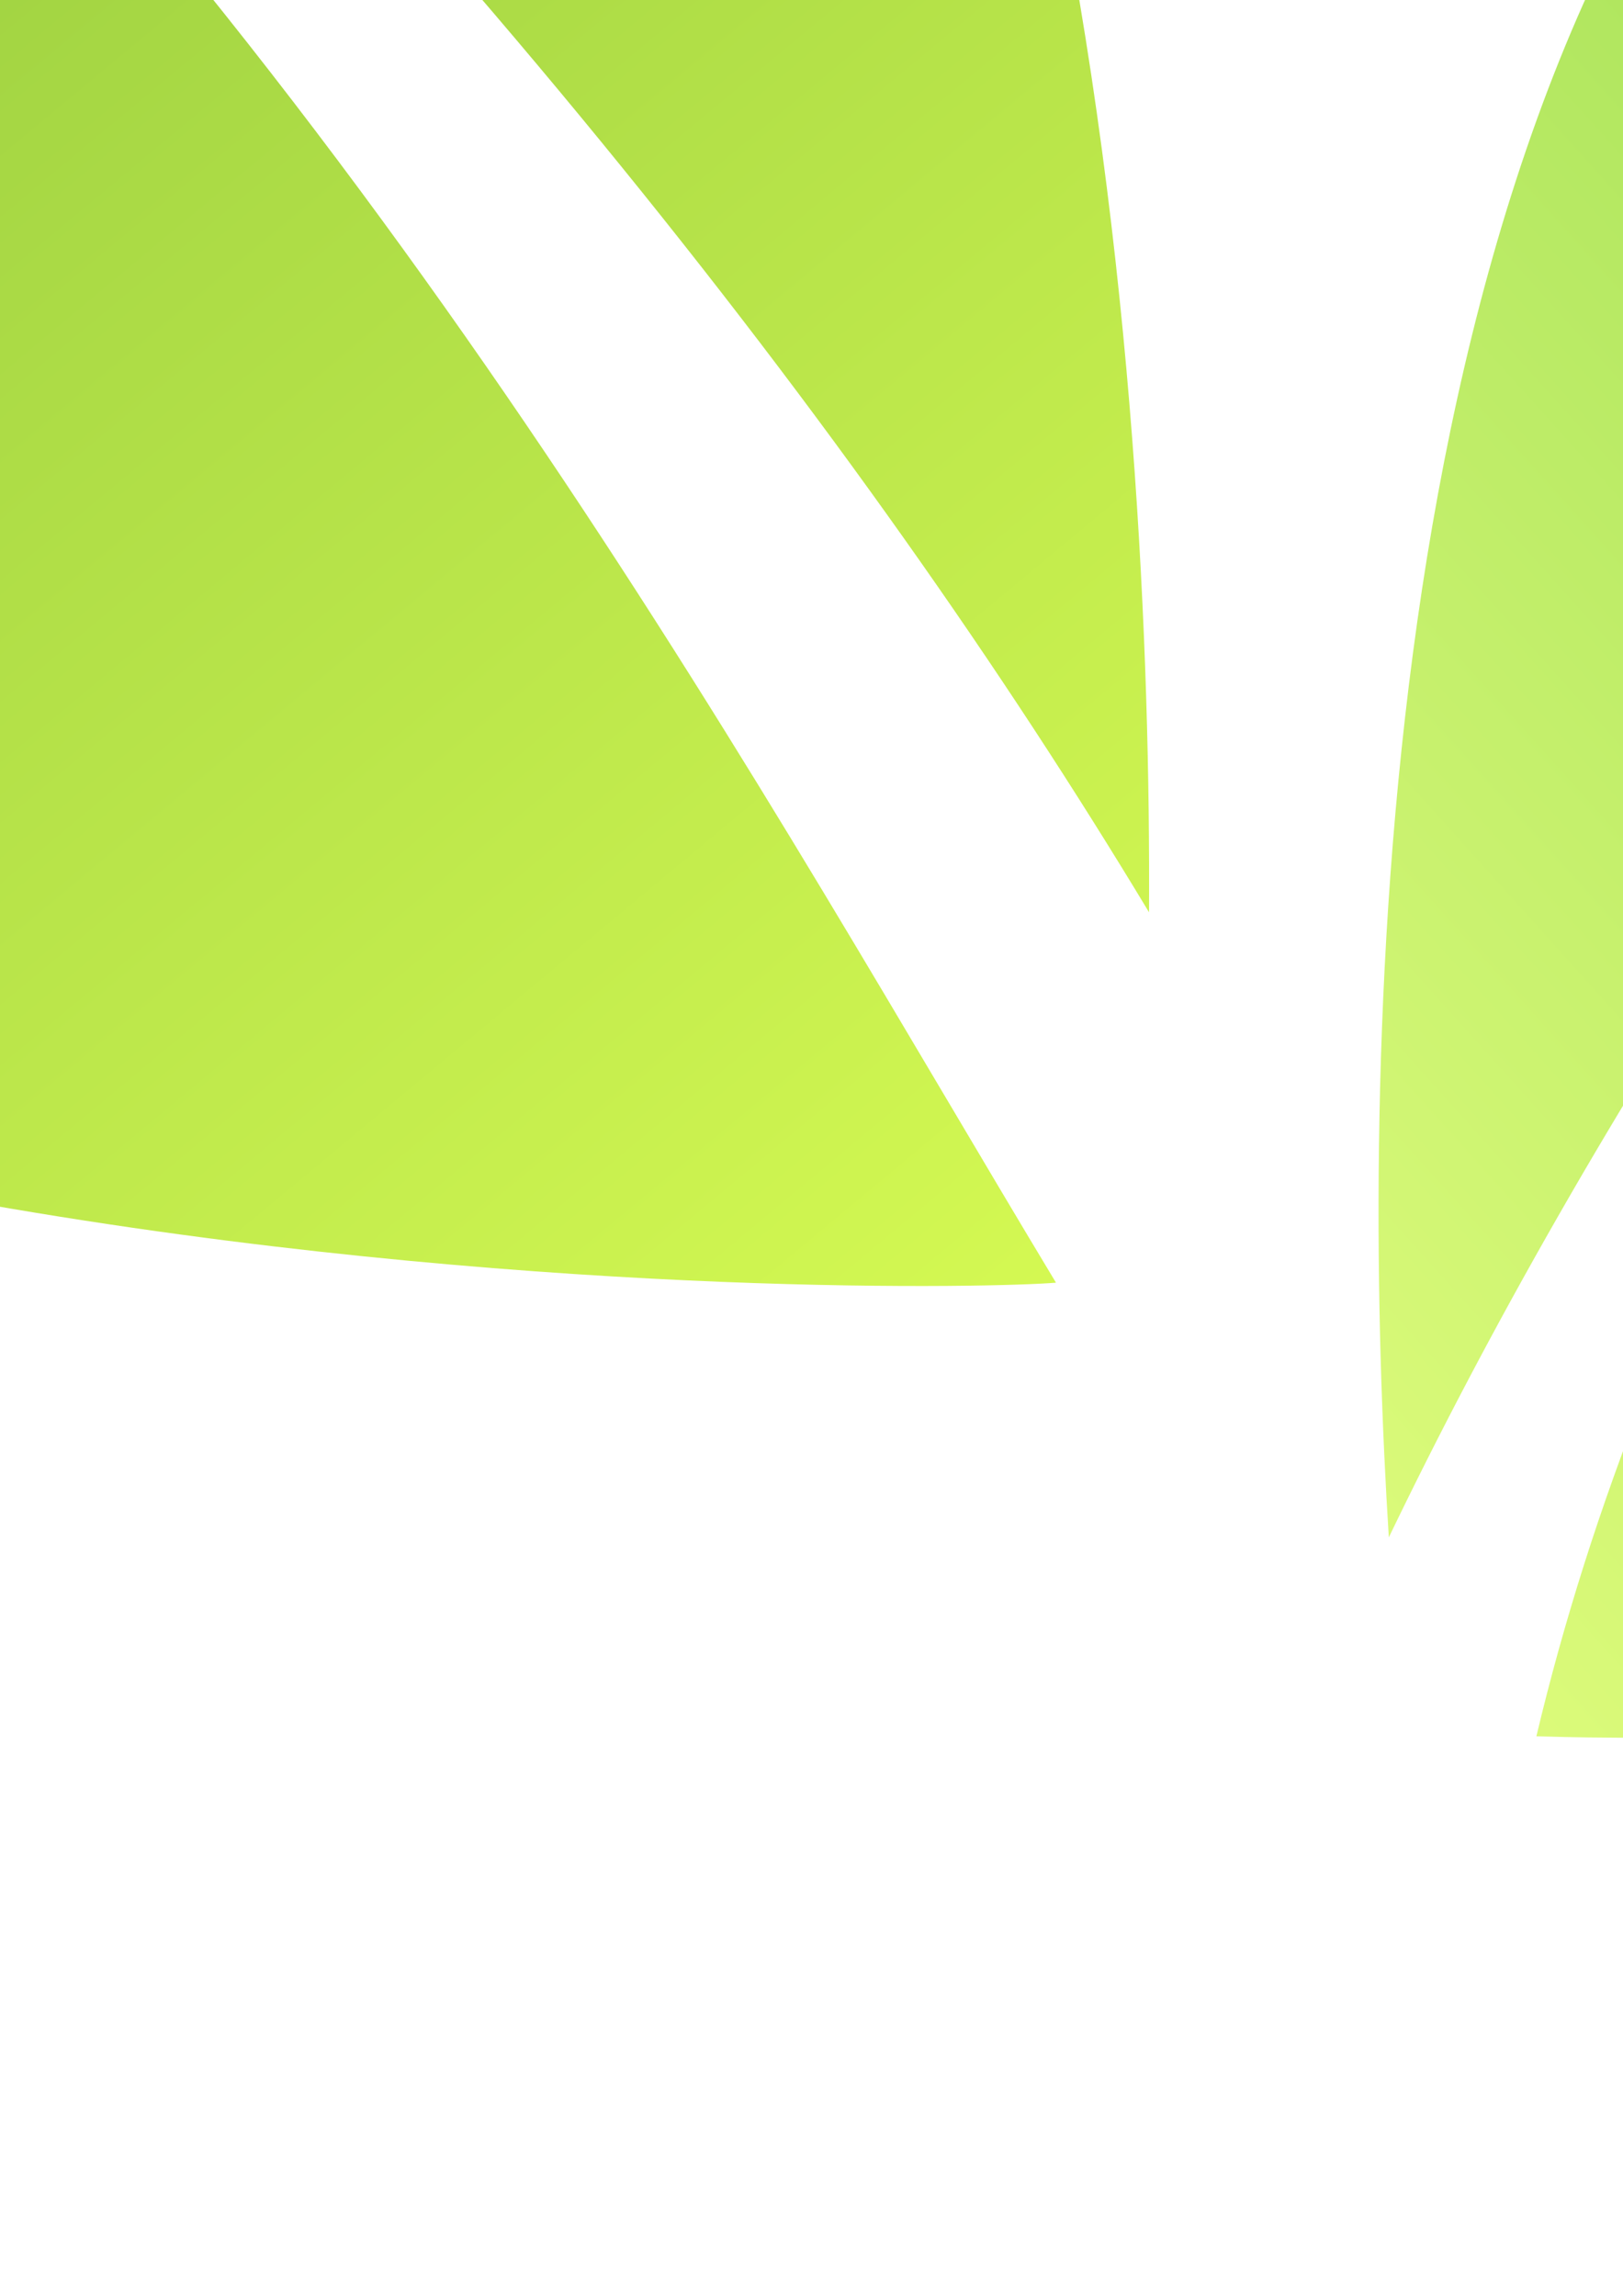 <?xml version="1.0" encoding="UTF-8" standalone="no"?>
<svg
   xmlns:dc="http://purl.org/dc/elements/1.1/"
   xmlns:cc="http://creativecommons.org/ns#"
   xmlns:rdf="http://www.w3.org/1999/02/22-rdf-syntax-ns#"
   xmlns:svg="http://www.w3.org/2000/svg"
   xmlns="http://www.w3.org/2000/svg"
   xmlns:xlink="http://www.w3.org/1999/xlink"
   xmlns:sodipodi="http://sodipodi.sourceforge.net/DTD/sodipodi-0.dtd"
   xmlns:inkscape="http://www.inkscape.org/namespaces/inkscape"
   sodipodi:docname="logo.svg"
   inkscape:version="1.0rc1 (09960d6, 2020-04-09)"
   id="svg8"
   version="1.1"
   viewBox="0 0 210 297"
   height="297mm"
   width="210mm">
  <defs
     id="defs2">
    <linearGradient
       id="linearGradient909"
       inkscape:collect="always">
      <stop
         id="stop905"
         offset="0"
         style="stop-color:#aade87;stop-opacity:1;" />
      <stop
         id="stop907"
         offset="1"
         style="stop-color:#e5ff80;stop-opacity:1" />
    </linearGradient>
    <linearGradient
       id="linearGradient901"
       inkscape:collect="always">
      <stop
         id="stop897"
         offset="0"
         style="stop-color:#71c837;stop-opacity:1;" />
      <stop
         id="stop899"
         offset="1"
         style="stop-color:#e5ff80;stop-opacity:1" />
    </linearGradient>
    <linearGradient
       id="linearGradient893"
       inkscape:collect="always">
      <stop
         id="stop889"
         offset="0"
         style="stop-color:#5aa02c;stop-opacity:1;" />
      <stop
         id="stop891"
         offset="1"
         style="stop-color:#ddff55;stop-opacity:1" />
    </linearGradient>
    <inkscape:path-effect
       only_selected="false"
       apply_with_weight="true"
       apply_no_weight="true"
       helper_size="0"
       steps="2"
       weight="33.333"
       lpeversion="1"
       is_visible="true"
       id="path-effect848"
       effect="bspline" />
    <linearGradient
       gradientUnits="userSpaceOnUse"
       y2="193.913"
       x2="163.498"
       y1="-246.173"
       x1="-202.695"
       id="linearGradient895"
       xlink:href="#linearGradient893"
       inkscape:collect="always" />
    <linearGradient
       gradientUnits="userSpaceOnUse"
       y2="207.031"
       x2="134.095"
       y1="-83.233"
       x1="456.54"
       id="linearGradient903"
       xlink:href="#linearGradient901"
       inkscape:collect="always" />
    <linearGradient
       gradientUnits="userSpaceOnUse"
       y2="-17.223"
       x2="159.906"
       y1="-216.222"
       x1="248.519"
       id="linearGradient911"
       xlink:href="#linearGradient909"
       inkscape:collect="always" />
    <linearGradient
       gradientTransform="matrix(1.145,0.242,-0.242,1.132,466.276,1191.807)"
       inkscape:collect="always"
       xlink:href="#linearGradient893"
       id="linearGradient895-3"
       x1="-202.695"
       y1="-246.173"
       x2="163.498"
       y2="193.913"
       gradientUnits="userSpaceOnUse" />
    <linearGradient
       gradientTransform="matrix(1.171,-0.079,0.079,1.168,446.637,1134.956)"
       inkscape:collect="always"
       xlink:href="#linearGradient901"
       id="linearGradient903-9"
       x1="456.54"
       y1="-83.233"
       x2="134.095"
       y2="207.031"
       gradientUnits="userSpaceOnUse" />
    <linearGradient
       gradientTransform="matrix(1.207,0,0,1.197,460.843,1070.567)"
       inkscape:collect="always"
       xlink:href="#linearGradient909"
       id="linearGradient911-1"
       x1="248.519"
       y1="-216.222"
       x2="159.906"
       y2="-17.223"
       gradientUnits="userSpaceOnUse" />
    <filter
       height="1.074"
       y="-0.037"
       width="1.071"
       x="-0.035"
       id="filter1002"
       style="color-interpolation-filters:sRGB"
       inkscape:collect="always">
      <feGaussianBlur
         id="feGaussianBlur1004"
         stdDeviation="14.748"
         inkscape:collect="always" />
    </filter>
  </defs>
  <sodipodi:namedview
     inkscape:window-maximized="0"
     inkscape:window-y="25"
     inkscape:window-x="0"
     inkscape:window-height="985"
     inkscape:window-width="1252"
     inkscape:snap-nodes="false"
     inkscape:object-nodes="false"
     showborder="false"
     showgrid="false"
     inkscape:document-rotation="0"
     inkscape:current-layer="layer1"
     inkscape:document-units="mm"
     inkscape:cy="4212.183"
     inkscape:cx="2225.4894"
     inkscape:zoom="0.1239716"
     inkscape:pageshadow="2"
     inkscape:pageopacity="0.0"
     borderopacity="1.0"
     bordercolor="#666666"
     pagecolor="#ffffff"
     id="base" />
  <g
     id="layer1"
     inkscape:groupmode="layer"
     inkscape:label="Layer 1">
    <rect
       transform="matrix(0.978,0,0,1.025,2.343,-14.688)"
       ry="243.253"
       y="589.166"
       x="103.589"
       height="954.437"
       width="1002.308"
       id="rect961-6-1"
       style="opacity:1;mix-blend-mode:normal;fill:#8dd35f;stroke:none;stroke-width:1.909;stroke-linecap:round;stroke-linejoin:round;paint-order:stroke markers fill;filter:url(#filter1002)" />
    <rect
       style="opacity:1;fill:#2d5016;stroke:none;stroke-width:1.776;stroke-linecap:round;stroke-linejoin:round;paint-order:stroke markers fill"
       id="rect961-6"
       width="910"
       height="910"
       x="138.599"
       y="623.359"
       ry="231.928" />
    <path
       sodipodi:nodetypes="scscscscss"
       inkscape:connector-curvature="0"
       d="m -258.584,-251.409 c -20.296,0.011 -32.592,0.71 -32.592,0.71 0,0 4.137,227.416 99.235,322.514 100.104,100.104 314.334,95.362 328.575,94.119 C 99.094,103.668 53.178,18.043 -30.031,-63.98 -156.412,-188.559 -257.228,-233.725 -257.228,-233.725 c 0,0 119.906,35.298 231.114,141.018 C 55.391,-15.224 111.037,55.515 148.672,118.018 149.021,52.265 140.911,-90.202 69.203,-161.91 -11.584,-242.697 -186.1,-251.447 -258.584,-251.409 Z"
       style="opacity:1;fill:url(#linearGradient895);stroke:none;stroke-width:2;stroke-linecap:round;stroke-linejoin:round;paint-order:stroke markers fill;fill-opacity:1"
       id="rect839" />
    <path
       sodipodi:nodetypes="scscscscss"
       id="rect839-2"
       style="opacity:1;fill:url(#linearGradient903);stroke:none;stroke-width:1.592;stroke-linecap:round;stroke-linejoin:round;paint-order:stroke markers fill;fill-opacity:1"
       d="m 473.23,-127.114 c 15.511,-1.042 24.942,-1.101 24.942,-1.101 0,0 7.735,187.921 -60.384,271.337 -71.704,87.806 -228.054,81.782 -238.996,81.494 C 212.853,165.457 246.431,104.146 300.27,43.783 394.805,-62.211 473.041,-112.448 473.041,-112.448 c 0,0 -89.942,35.34 -169.864,128.356 C 244.602,84.08 205.466,145.348 179.699,198.885 c -3.417,-54.255 -4.046,-172.265 47.319,-235.164 57.868,-70.862 190.816,-87.116 246.212,-90.836 z"
       inkscape:connector-curvature="0" />
    <path
       sodipodi:nodetypes="scscscscss"
       inkscape:connector-curvature="0"
       d="m 302.333,-323.832 c 9.874,-3.001 15.964,-4.454 15.964,-4.454 0,0 33.194,120.363 1.658,184.524 -33.196,67.538 -145.123,91.383 -152.242,92.838 8.621,-38.348 24.684,-84.847 52.461,-140.363 42.189,-84.318 84.237,-123.033 84.237,-123.033 0,0 -52.861,36.347 -90.59,108.487 -27.651,52.872 -45.224,88.175 -53.854,126.662 -10.349,-34.572 -27.004,-100.604 -3.225,-148.984 26.791,-54.506 110.326,-84.962 145.591,-95.678 z"
       style="opacity:1;fill:url(#linearGradient911);stroke:none;stroke-width:1.057;stroke-linecap:round;stroke-linejoin:round;paint-order:stroke markers fill;fill-opacity:1"
       id="rect839-2-7" />
    <g
       transform="translate(-13.109,33.173)"
       id="g1069">
      <path
         sodipodi:nodetypes="scscscscss"
         inkscape:connector-curvature="0"
         d="m 231.184,844.607 c -23.239,-4.893 -37.486,-7.074 -37.486,-7.074 0,0 2.575,296.363 88.394,427.04 90.336,137.555 283.776,146.131 300.381,148.166 -27.882,-79.585 -59.69,-187.645 -135.067,-300.641 C 332.92,940.476 228.45,864.96 228.45,864.96 c 0,0 128.718,68.956 230.405,215.554 74.527,107.443 121.084,200.999 149.018,280.874 16.34,-74.375 58.624,-222.528 -6.087,-321.063 C 528.881,929.314 314.179,862.085 231.184,844.607 Z"
         style="opacity:1;fill:url(#linearGradient895-3);fill-opacity:1;stroke:none;stroke-width:2.328;stroke-linecap:round;stroke-linejoin:round;paint-order:stroke markers fill"
         id="rect839-7" />
      <path
         sodipodi:nodetypes="scscscscss"
         id="rect839-2-75"
         style="opacity:1;fill:url(#linearGradient903-9);fill-opacity:1;stroke:none;stroke-width:1.865;stroke-linecap:round;stroke-linejoin:round;paint-order:stroke markers fill"
         d="m 990.605,949.098 c 18.077,-2.443 29.114,-3.258 29.114,-3.258 0,0 -28.952,241.204 -102.09,343.994 -76.987,108.2 -212.937,91.147 -225.771,91.675 34.885,-116.419 62.224,-155.104 109.801,-219.179 99.193,-133.588 189.887,-196.091 189.887,-196.091 0,0 -102.5,48.38 -188.694,163.313 -63.172,84.235 -104.133,158.871 -130.054,223.423 -8.303,-63.081 -36.714,-178.443 18.434,-255.95 62.131,-87.321 234.811,-139.201 299.373,-147.926 z"
         inkscape:connector-curvature="0" />
      <path
         sodipodi:nodetypes="scscscscss"
         inkscape:connector-curvature="0"
         d="m 825.685,682.964 c 11.916,-3.591 19.264,-5.331 19.264,-5.331 0,0 12.348,158.843 -25.708,235.64 -40.06,80.839 -147.418,94.601 -156.01,96.342 10.403,-45.899 29.787,-101.556 63.308,-168.004 50.912,-100.922 101.653,-147.262 101.653,-147.262 0,0 -63.791,43.504 -109.319,129.851 -33.368,63.284 -61.963,124.012 -72.378,170.077 C 634.006,952.898 604.671,881.253 633.367,823.345 665.697,758.106 783.129,695.791 825.685,682.964 Z"
         style="opacity:1;fill:url(#linearGradient911-1);fill-opacity:1;stroke:none;stroke-width:1.27;stroke-linecap:round;stroke-linejoin:round;paint-order:stroke markers fill"
         id="rect839-2-7-2" />
    </g>
  </g>
</svg>
